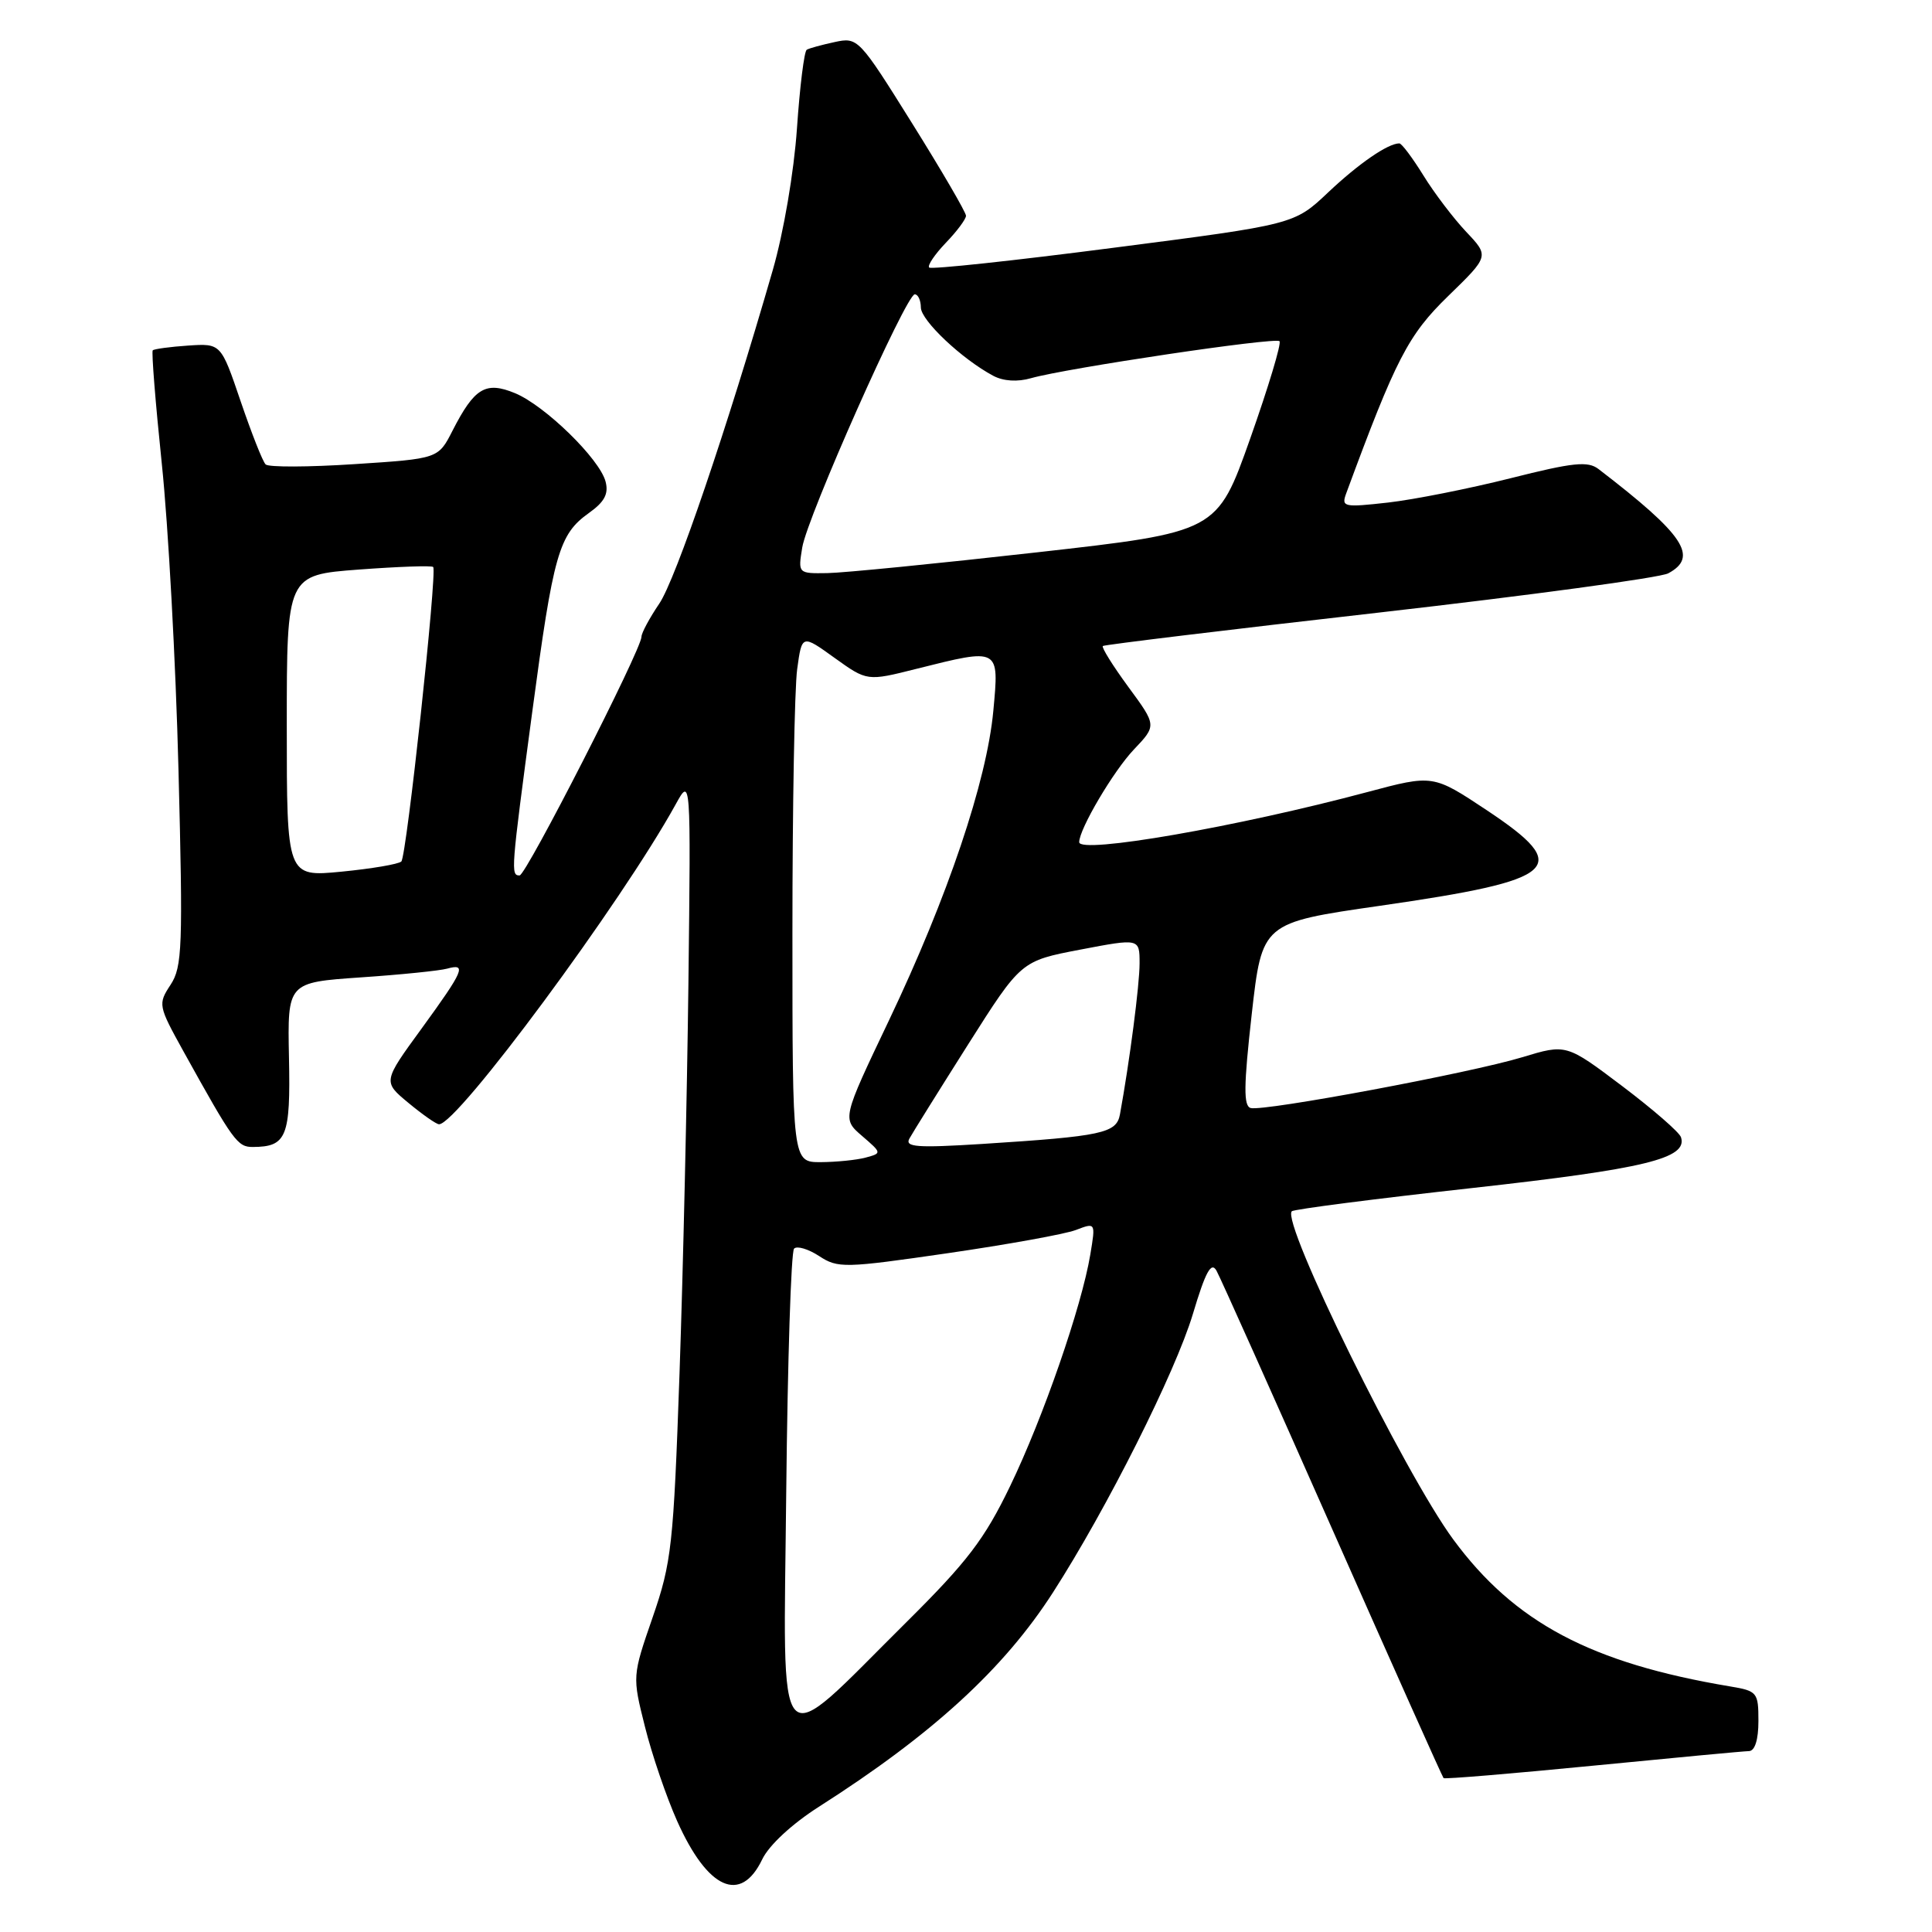 <?xml version="1.0" encoding="UTF-8" standalone="no"?>
<!DOCTYPE svg PUBLIC "-//W3C//DTD SVG 1.1//EN" "http://www.w3.org/Graphics/SVG/1.1/DTD/svg11.dtd" >
<svg xmlns="http://www.w3.org/2000/svg" xmlns:xlink="http://www.w3.org/1999/xlink" version="1.1" viewBox="0 0 256 256">
 <g >
 <path fill="currentColor"
d=" M 101.00 246.37 C 101.89 244.51 104.93 241.69 108.50 239.41 C 123.53 229.83 133.01 221.15 139.53 211.00 C 146.67 199.90 155.74 181.84 158.06 174.12 C 159.74 168.50 160.49 167.13 161.19 168.37 C 161.69 169.26 168.60 184.70 176.55 202.67 C 184.50 220.64 191.13 235.46 191.28 235.61 C 191.43 235.76 200.31 235.02 211.02 233.97 C 221.74 232.92 231.06 232.04 231.75 232.03 C 232.53 232.01 233.00 230.53 233.00 228.05 C 233.00 224.25 232.85 224.06 229.25 223.46 C 210.80 220.37 200.67 214.99 192.56 203.98 C 186.07 195.15 169.73 161.94 171.17 160.50 C 171.43 160.23 182.19 158.85 195.07 157.42 C 218.02 154.87 223.65 153.50 222.74 150.69 C 222.53 150.03 219.02 146.99 214.95 143.91 C 207.54 138.32 207.54 138.32 201.70 140.09 C 194.82 142.18 167.51 147.28 165.73 146.82 C 164.76 146.57 164.79 143.92 165.86 134.39 C 167.23 122.27 167.23 122.27 182.86 120.02 C 206.67 116.59 208.47 114.99 197.01 107.36 C 189.88 102.63 189.88 102.63 181.19 104.95 C 163.95 109.56 143.00 113.20 143.00 111.59 C 143.00 109.85 147.54 102.16 150.24 99.32 C 153.27 96.13 153.27 96.13 149.51 91.02 C 147.45 88.21 145.93 85.77 146.13 85.60 C 146.33 85.43 162.83 83.43 182.80 81.16 C 202.76 78.88 219.98 76.55 221.05 75.97 C 225.12 73.79 223.16 70.86 211.81 62.15 C 210.40 61.07 208.46 61.27 200.15 63.37 C 194.66 64.75 187.36 66.20 183.93 66.59 C 178.06 67.25 177.72 67.18 178.37 65.40 C 184.96 47.53 186.59 44.38 191.90 39.22 C 197.33 33.94 197.33 33.94 194.28 30.72 C 192.61 28.95 190.05 25.59 188.61 23.25 C 187.16 20.91 185.73 19.00 185.42 19.00 C 183.91 19.00 180.05 21.66 176.00 25.48 C 171.50 29.74 171.50 29.74 147.55 32.83 C 134.37 34.54 123.38 35.72 123.12 35.45 C 122.86 35.19 123.85 33.72 125.32 32.18 C 126.80 30.65 128.00 29.03 128.00 28.59 C 128.00 28.14 124.79 22.63 120.86 16.34 C 113.82 5.07 113.67 4.91 110.61 5.57 C 108.90 5.94 107.23 6.39 106.90 6.59 C 106.56 6.78 105.98 11.48 105.60 17.03 C 105.20 22.81 103.83 30.83 102.39 35.81 C 96.33 56.82 89.54 76.77 87.36 79.98 C 86.06 81.90 85.00 83.87 85.00 84.37 C 85.00 86.05 69.71 116.00 68.85 116.00 C 67.66 116.00 67.70 115.47 70.52 94.37 C 73.33 73.34 74.05 70.81 78.04 67.97 C 80.10 66.50 80.67 65.44 80.24 63.81 C 79.46 60.81 72.22 53.75 68.25 52.10 C 64.35 50.49 62.87 51.38 59.96 57.07 C 58.07 60.78 58.07 60.78 46.98 61.50 C 40.88 61.90 35.58 61.92 35.20 61.54 C 34.81 61.17 33.33 57.40 31.89 53.18 C 29.28 45.50 29.28 45.50 24.93 45.79 C 22.54 45.95 20.43 46.24 20.24 46.42 C 20.06 46.61 20.60 53.37 21.44 61.45 C 22.29 69.53 23.29 87.78 23.65 102.00 C 24.25 125.46 24.16 128.11 22.60 130.49 C 20.92 133.05 20.96 133.26 24.31 139.31 C 30.93 151.25 31.47 151.99 33.50 151.98 C 37.99 151.96 38.51 150.65 38.29 140.12 C 38.09 130.18 38.09 130.18 47.79 129.51 C 53.13 129.15 58.29 128.62 59.25 128.35 C 61.88 127.62 61.47 128.58 55.87 136.28 C 50.73 143.33 50.73 143.33 54.12 146.14 C 55.98 147.68 57.80 148.96 58.17 148.97 C 60.55 149.07 82.36 119.59 89.52 106.60 C 91.54 102.93 91.54 102.93 91.22 130.21 C 91.04 145.22 90.51 168.53 90.04 182.00 C 89.24 204.81 88.99 207.04 86.48 214.30 C 83.78 222.11 83.78 222.11 85.46 228.80 C 86.38 232.49 88.30 238.11 89.73 241.31 C 93.77 250.35 98.15 252.32 101.00 246.37 Z  M 104.18 197.70 C 104.36 180.35 104.82 165.84 105.22 165.45 C 105.61 165.05 107.11 165.50 108.55 166.44 C 111.02 168.06 111.91 168.04 125.55 166.06 C 133.46 164.91 141.12 163.53 142.56 162.98 C 145.18 161.98 145.18 161.98 144.47 166.24 C 143.32 173.14 138.22 187.86 133.84 196.93 C 130.45 203.96 128.17 206.94 120.08 214.97 C 102.39 232.52 103.82 234.08 104.18 197.70 Z  M 105.00 123.64 C 105.00 106.94 105.28 91.21 105.63 88.67 C 106.26 84.06 106.26 84.06 110.58 87.17 C 114.90 90.27 114.90 90.27 121.41 88.63 C 132.50 85.85 132.40 85.79 131.62 94.20 C 130.75 103.52 125.58 118.85 117.79 135.21 C 111.58 148.24 111.58 148.24 114.23 150.52 C 116.86 152.79 116.87 152.80 114.69 153.39 C 113.48 153.71 110.81 153.98 108.75 153.99 C 105.00 154.00 105.00 154.00 105.00 123.64 Z  M 120.50 150.87 C 120.91 150.12 124.41 144.51 128.27 138.41 C 135.29 127.33 135.29 127.33 143.14 125.83 C 151.00 124.33 151.00 124.33 151.00 127.65 C 151.00 130.50 149.69 140.59 148.40 147.66 C 147.94 150.16 146.08 150.56 130.12 151.58 C 121.50 152.12 119.87 152.00 120.50 150.87 Z  M 38.00 96.19 C 38.00 76.19 38.00 76.19 47.54 75.47 C 52.79 75.08 57.23 74.92 57.40 75.13 C 57.95 75.79 53.87 113.48 53.18 114.15 C 52.80 114.51 49.24 115.11 45.25 115.50 C 38.00 116.20 38.00 116.20 38.00 96.19 Z  M 106.30 72.55 C 106.96 68.48 120.07 39.00 121.21 39.00 C 121.65 39.00 122.01 39.79 122.02 40.75 C 122.04 42.47 127.47 47.59 131.62 49.80 C 132.95 50.51 134.83 50.63 136.62 50.11 C 141.32 48.78 168.99 44.65 169.54 45.21 C 169.82 45.49 168.07 51.29 165.66 58.11 C 161.27 70.50 161.27 70.50 137.39 73.19 C 124.25 74.67 111.75 75.91 109.62 75.94 C 105.74 76.00 105.74 75.99 106.30 72.55 Z "/>
</g>
</svg>